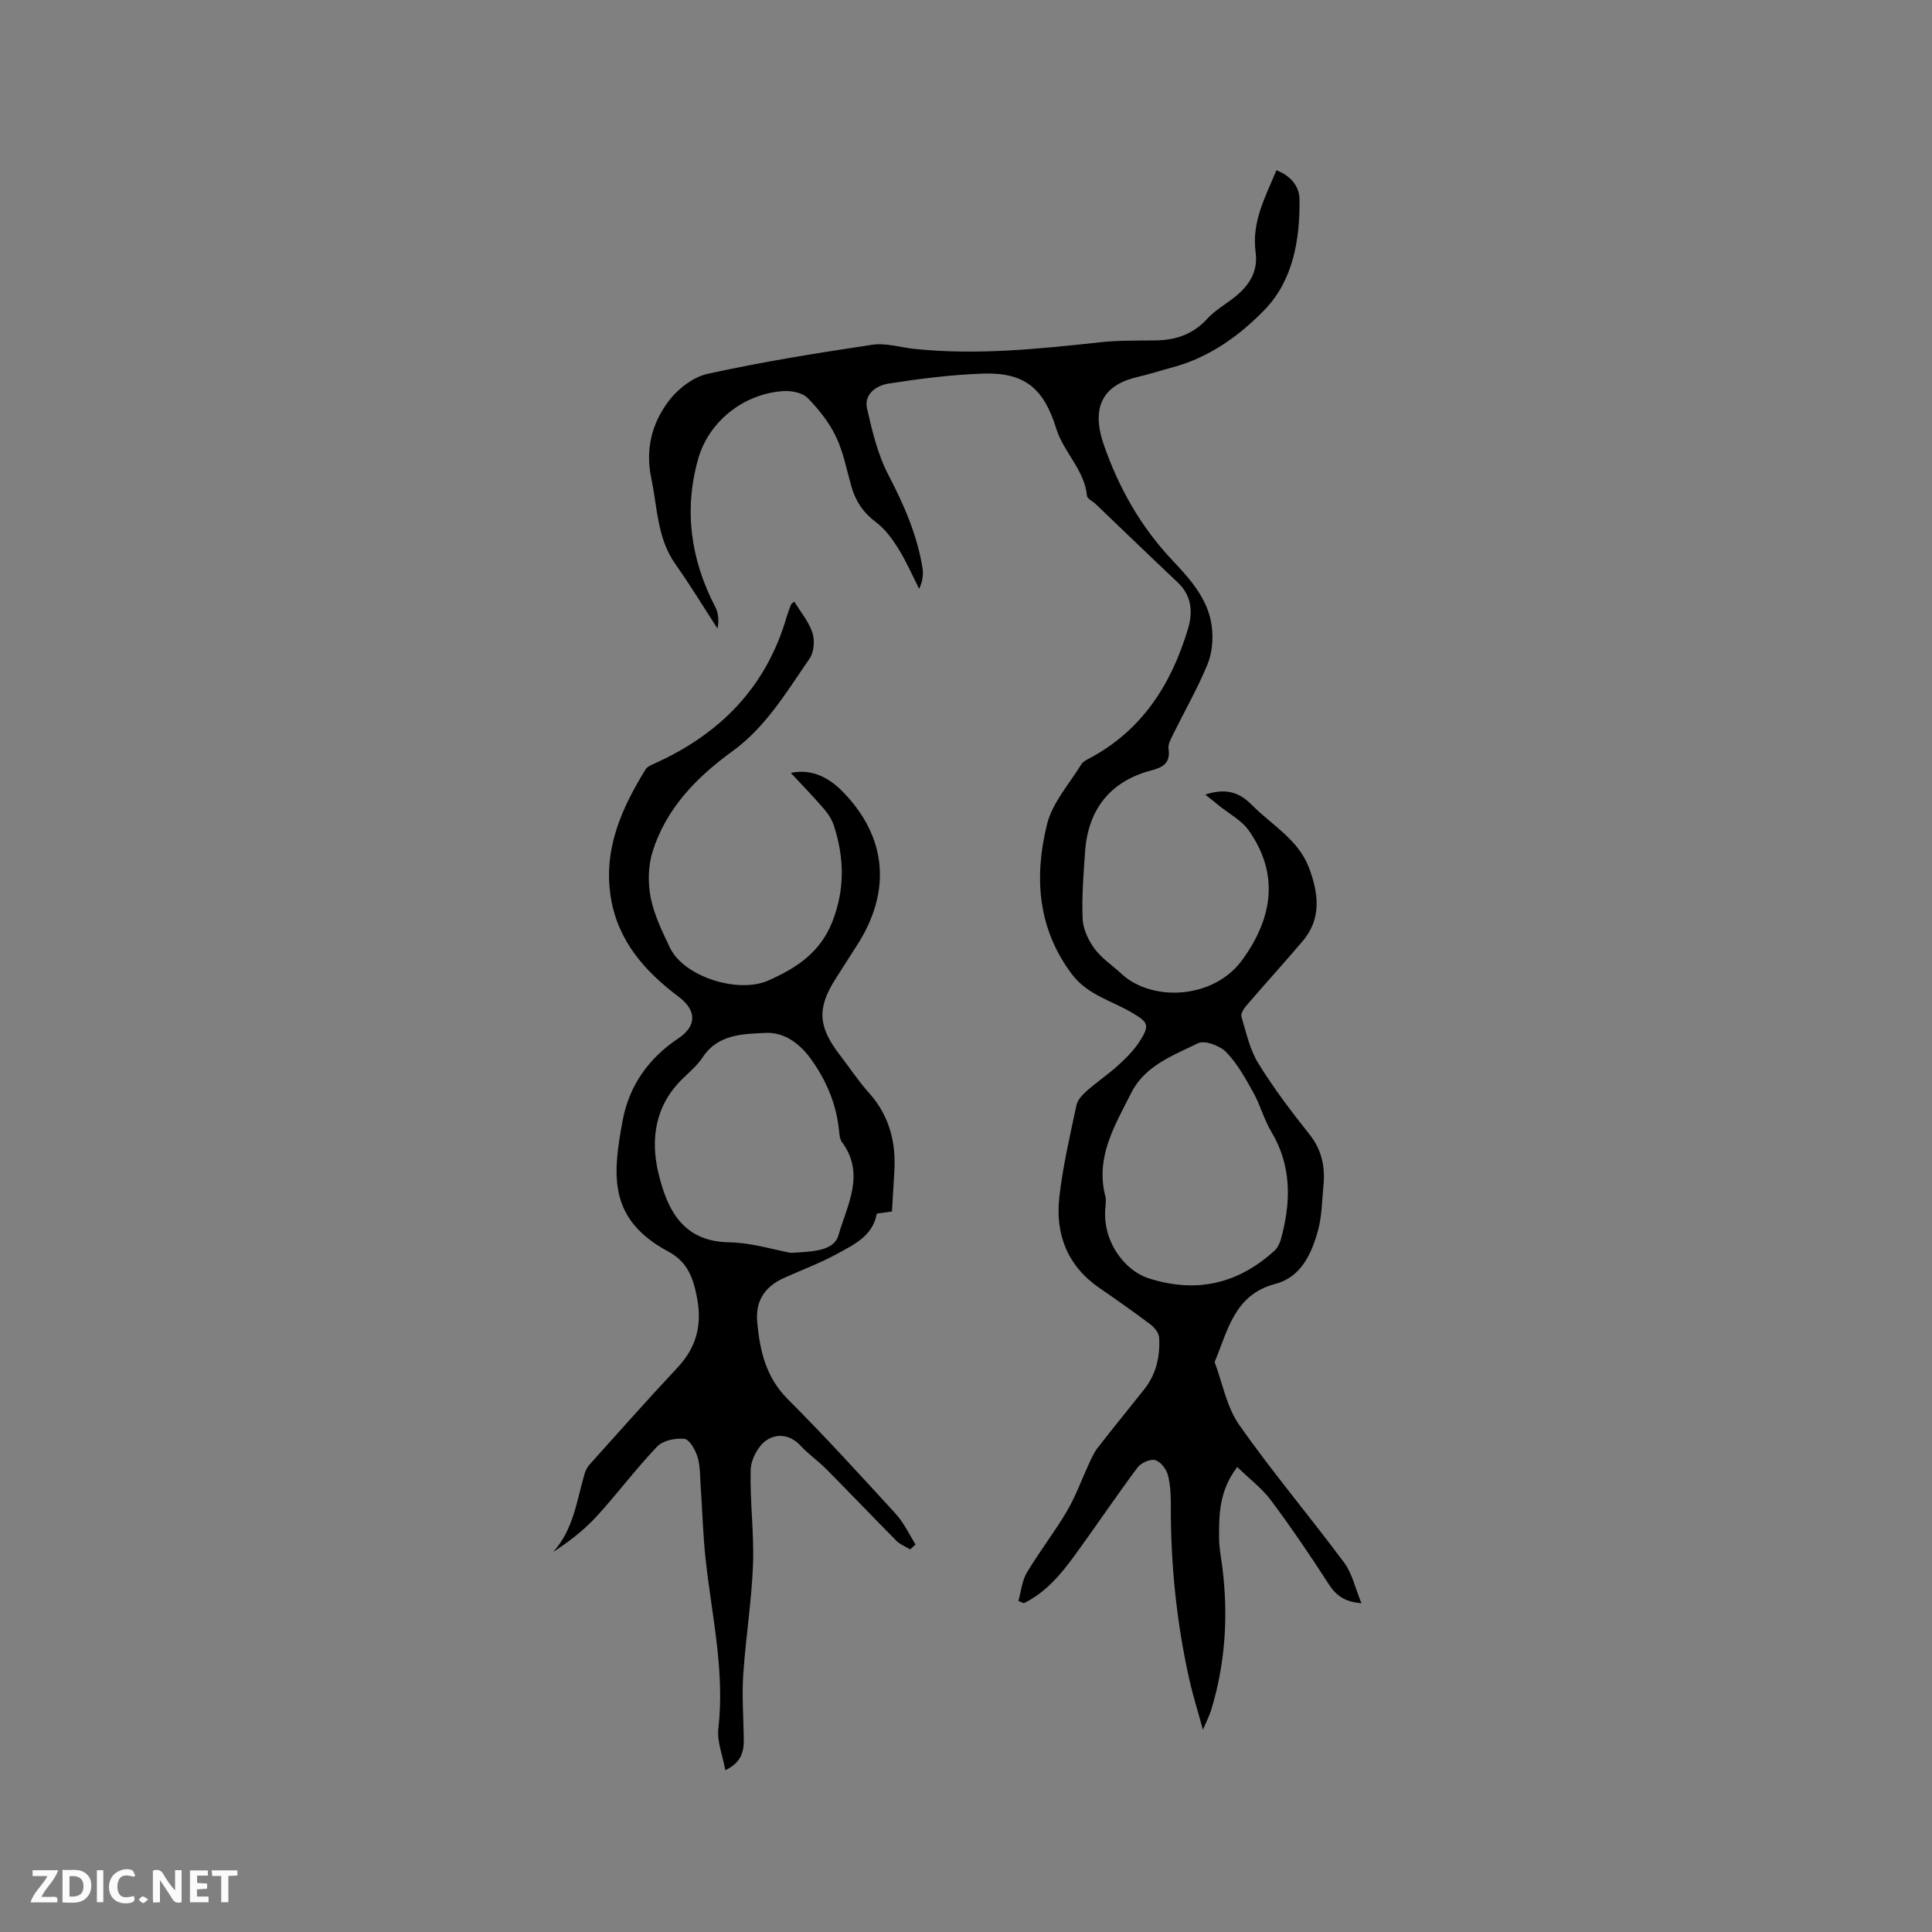 <svg enable-background="new 0 0 400 400" viewBox="0 0 400 400" xmlns="http://www.w3.org/2000/svg"><rect x="0" y="0" width="400" height="400" fill="#808080" stroke="none"/><g fill="#fbfafc"><path d="m37.59 393.81c-.92.31-1.52.05-2-.78-.7-1.2-1.52-2.34-2.47-3.78v4.59c-.55.03-.95.05-1.41.07-.03-.37-.06-.64-.06-.91 0-1.91 0-3.81 0-5.7 1.13-.41 1.77-.03 2.29.91.62 1.11 1.38 2.14 2.31 3.19v-4.2h1.35v6.61z"/><path d="m12.94 393.88v-6.75c1.9.19 3.93-.54 5.37 1.29.8 1.01.78 2.88.03 3.97-1.37 1.97-3.4 1.51-5.4 1.49m1.45-1.22c2.04.12 2.92-.58 2.89-2.21-.03-1.51-.98-2.19-2.89-2z"/><path d="m11.81 393.87h-5.49c.68-2.18 2.47-3.48 3.51-5.45h-3.08v-1.21h5.29c-.71 2.13-2.44 3.48-3.47 5.51.86 0 1.63.04 2.39-.01.79-.05 1.14.21.85 1.16"/><path d="m39.33 393.86v-6.61h3.7v1.07h-2.22v1.52c.68.04 1.34.09 2.07.13v1.07c-.72.05-1.38.09-2.1.14v1.48h2.4v1.19h-3.85z"/><path d="m27.71 388.56c-1.15-.3-2.46-.61-3.1.64-.37.73-.41 1.93-.06 2.67.63 1.35 1.99.93 3.17.68.35.94-.01 1.32-.93 1.46-1.62.25-3.05-.27-3.76-1.48-.73-1.24-.6-3.03.31-4.17.88-1.11 2.71-1.7 4-1.16.32.13.44.74.65 1.12-.1.08-.19.16-.28.24"/><path d="m49.15 387.24v1.07c-.59.02-1.17.05-1.87.08v5.44h-1.48v-5.44h-1.85c-.05-.4-.08-.73-.13-1.15z"/><path d="m20.06 387.21h1.33v6.62h-1.33z"/><path d="m30.68 393.25c-.49.38-.8.79-1.05.76-.32-.05-.6-.45-.9-.7.26-.24.51-.64.8-.67.29-.04.62.3 1.15.61"/></g><path d="m249.55 164.51c4.08-1.32 6.87-.65 9.62 2.13 4.14 4.19 9.64 7.17 11.84 13.02 1.95 5.19 2.7 10.48-1.31 15.19-3.82 4.49-7.79 8.86-11.64 13.34-.54.63-1.22 1.7-1.03 2.33.99 3.28 1.73 6.79 3.5 9.65 3.16 5.13 6.83 9.97 10.59 14.69 2.59 3.26 3.26 6.79 2.88 10.71-.3 3.06-.31 6.21-1.11 9.14-1.33 4.85-3.51 9.7-8.81 11.09-8.59 2.26-9.85 9.69-12.61 16.2 1.65 4.38 2.5 9.33 5.11 13.04 6.86 9.77 14.6 18.91 21.72 28.5 1.67 2.25 2.29 5.29 3.57 8.39-3.56-.28-5.29-1.66-6.79-3.98-3.79-5.87-7.72-11.67-11.9-17.27-1.89-2.54-4.52-4.52-7.02-6.95-3.75 4.89-3.8 9.87-3.76 14.83.02 2 .43 4 .68 5.99 1.25 10.01.62 19.88-2.34 29.55-.34 1.1-.89 2.13-1.69 4.02-1.09-4-2.11-7.23-2.84-10.51-2.61-11.73-3.83-23.62-3.8-35.65.01-2.21-.06-4.5-.62-6.61-.32-1.22-1.54-2.77-2.65-3.05-1.04-.27-2.92.58-3.63 1.53-4.43 5.95-8.57 12.1-12.93 18.1-2.91 4-6.07 7.79-10.62 10-.37-.16-.74-.32-1.11-.48.56-1.96.73-4.15 1.74-5.84 2.6-4.36 5.75-8.4 8.33-12.78 1.79-3.05 2.99-6.44 4.49-9.67.53-1.14 1.03-2.33 1.78-3.31 3.18-4.1 6.47-8.13 9.7-12.19 2.5-3.15 3.32-6.84 3.1-10.73-.05-.95-.96-2.08-1.79-2.71-3.47-2.62-7.03-5.11-10.61-7.58-6.61-4.57-9.12-11.11-8.27-18.75.71-6.4 2.21-12.72 3.54-19.04.23-1.1 1.21-2.17 2.11-2.96 2.14-1.89 4.54-3.5 6.65-5.43 1.63-1.48 3.23-3.12 4.4-4.96 2.07-3.24 1.67-3.88-1.59-5.8-4.23-2.5-9.25-3.71-12.45-7.93-7.2-9.5-7.9-20.26-5.19-31.16 1.1-4.43 4.59-8.29 7.07-12.35.35-.57 1.1-.95 1.74-1.28 10.89-5.8 16.91-15.32 20.35-26.75 1.04-3.47.82-6.87-2.12-9.65-5.69-5.36-11.31-10.81-16.97-16.21-.61-.59-1.75-1.09-1.81-1.71-.52-5.41-4.86-9.04-6.36-13.91-2.55-8.27-6.49-11.7-15.19-11.4-6.54.23-13.09 1.06-19.56 2.07-2.45.38-5.12 2.14-4.42 5.21 1.07 4.66 2.21 9.48 4.4 13.67 3.21 6.17 5.95 12.39 7.07 19.26.22 1.37.03 2.82-.69 4.35-1.42-2.79-2.66-5.68-4.31-8.32-1.26-2.02-2.75-4.07-4.62-5.47-2.63-1.96-4.23-4.35-5.1-7.41-.99-3.46-1.65-7.09-3.19-10.3-1.41-2.95-3.56-5.66-5.86-8.01-1.06-1.08-3.29-1.52-4.94-1.43-8.1.46-15.5 6.14-17.73 14.03-3 10.62-1.55 20.89 3.55 30.68.64 1.24.78 2.75.45 4.45-2.88-4.42-5.61-8.95-8.66-13.25-3.84-5.39-3.76-11.71-5.04-17.8-1.27-6.05.09-11.28 3.43-15.83 1.91-2.61 5.15-5.18 8.22-5.85 11.26-2.48 22.67-4.31 34.08-6.02 2.82-.42 5.85.55 8.79.86 12.85 1.33 25.6.02 38.35-1.37 3.78-.41 7.61-.35 11.42-.39 4.22-.04 7.83-1.22 10.78-4.46 1.54-1.69 3.62-2.89 5.46-4.31 3.11-2.41 5.15-5.35 4.58-9.51-.85-6.24 2.04-11.47 4.31-16.95 2.98 1.16 4.75 3.3 4.78 6.06.1 8.34-1.36 16.74-7.18 22.78-5.2 5.39-11.56 9.98-19.2 11.99-2.35.62-4.67 1.4-7.04 1.94-6.59 1.49-10.04 5.57-7.1 14.06 3.05 8.8 7.61 16.94 14.15 23.87 3.68 3.9 7.47 8.06 8.2 13.69.33 2.57.1 5.53-.88 7.9-2.09 5.07-4.84 9.87-7.27 14.8-.41.83-.92 1.83-.8 2.67.43 2.88-1.02 3.83-3.55 4.49-8.42 2.21-13.1 7.99-13.72 16.78-.33 4.65-.71 9.33-.51 13.97.09 2.11 1.18 4.43 2.47 6.18 1.48 2 3.7 3.45 5.56 5.18 6.25 5.83 19.07 5.35 25.05-2.91 6.45-8.91 7.52-17.91 1.34-26.72-1.51-2.16-4.16-3.53-6.28-5.26-.81-.65-1.61-1.3-2.74-2.21zm-20.65 85.14c-.86 6.89 3.61 13.34 9.07 15.06 9.84 3.09 18.36 1.07 25.88-5.75.65-.59 1.11-1.54 1.35-2.4 2.1-7.66 2.28-15.12-2-22.27-1.51-2.52-2.26-5.49-3.7-8.07-1.63-2.94-3.31-6-5.62-8.38-1.3-1.34-4.46-2.53-5.84-1.85-5.16 2.52-10.99 4.65-13.79 10.21-3.39 6.73-7.54 13.39-5.38 21.56.16.58.03 1.25.03 1.89z" fill="#010000"/><path d="m163.73 160.02c4.54-.94 8.09 1.14 10.85 3.99 9.09 9.39 9.97 20.55 2.93 31.58-1.48 2.32-2.97 4.64-4.45 6.96-3.95 6.18-3.73 9.98.86 15.93 2.01 2.6 3.82 5.37 6.01 7.81 4.25 4.75 5.63 10.3 5.22 16.47-.17 2.64-.32 5.28-.48 8.06-1.13.16-2.14.31-3.14.45-.84 4.64-4.69 6.38-8.12 8.27-3.51 1.94-7.31 3.34-10.98 4.99-4.11 1.84-6.07 4.79-5.65 9.27.55 5.84 1.77 11.32 6.27 15.83 7.71 7.71 15.07 15.78 22.43 23.83 1.67 1.82 2.74 4.19 4.08 6.31-.37.34-.75.68-1.12 1.02-.96-.59-2.09-1.02-2.86-1.8-4.85-4.89-9.6-9.88-14.45-14.77-1.71-1.73-3.75-3.14-5.4-4.92-2.2-2.38-5.05-2.55-7.17-1.02-1.67 1.21-3.08 3.93-3.14 6.01-.18 6.56.73 13.14.48 19.69-.29 7.59-1.52 15.15-2.02 22.74-.29 4.41.05 8.85.11 13.28.04 2.55-.41 4.86-3.82 6.5-.55-3.06-1.75-5.93-1.44-8.64 1.35-11.79-1.33-23.21-2.61-34.76-.57-5.15-.7-10.35-1.06-15.52-.14-2-.07-4.09-.65-5.96-.45-1.45-1.66-3.6-2.72-3.72-1.84-.21-4.44.34-5.64 1.6-4.39 4.59-8.2 9.72-12.49 14.41-2.59 2.83-5.66 5.22-9.03 7.41 4.22-4.67 4.87-10.61 6.49-16.15.2-.69.55-1.4 1.03-1.93 6.05-6.74 12.06-13.52 18.25-20.13 3.98-4.25 5.1-8.96 3.98-14.62-.8-4.01-1.97-7.25-5.9-9.36-12.5-6.7-11.56-15.83-9.49-27.03 1.35-7.31 5.36-12.98 11.58-17.14 3.81-2.55 3.78-5.77.05-8.58-7.06-5.31-12.65-11.61-14.08-20.72-1.54-9.85 2.24-18.28 7.21-26.35.34-.56 1.14-.91 1.79-1.2 13.56-6.09 23.16-15.75 27.39-30.28.27-.91.6-1.8.95-2.69.06-.17.3-.27.68-.57 1.31 2.16 3 4.15 3.75 6.45.51 1.59.32 4.02-.61 5.35-4.74 6.85-9 14.12-15.95 19.16-7.43 5.38-13.72 11.83-16.54 20.78-.93 2.96-.99 6.49-.39 9.55.71 3.57 2.39 7.01 3.98 10.34 2.9 6.08 14.16 9.54 20.31 6.83 5.9-2.6 10.82-5.83 13.32-12.21 2.62-6.68 2.48-13.24.32-19.88-.4-1.24-1.18-2.45-2.04-3.45-2.15-2.5-4.44-4.85-6.88-7.47zm-.03 99.37c4.65-.26 8.96-.39 9.89-3.63 1.77-6.2 5.64-12.7.72-19.31-.46-.62-.52-1.59-.6-2.41-.56-5.52-2.66-10.44-5.89-14.88-2.29-3.15-5.52-5.5-9.32-5.31-4.7.23-9.83.23-13.01 5.04-1.09 1.65-2.67 3.01-4.12 4.41-5.73 5.51-6.75 12.55-5.04 19.63 1.79 7.4 4.95 14.12 14.62 14.28 4.68.07 9.35 1.56 12.75 2.18z" fill="#010000"/></svg>